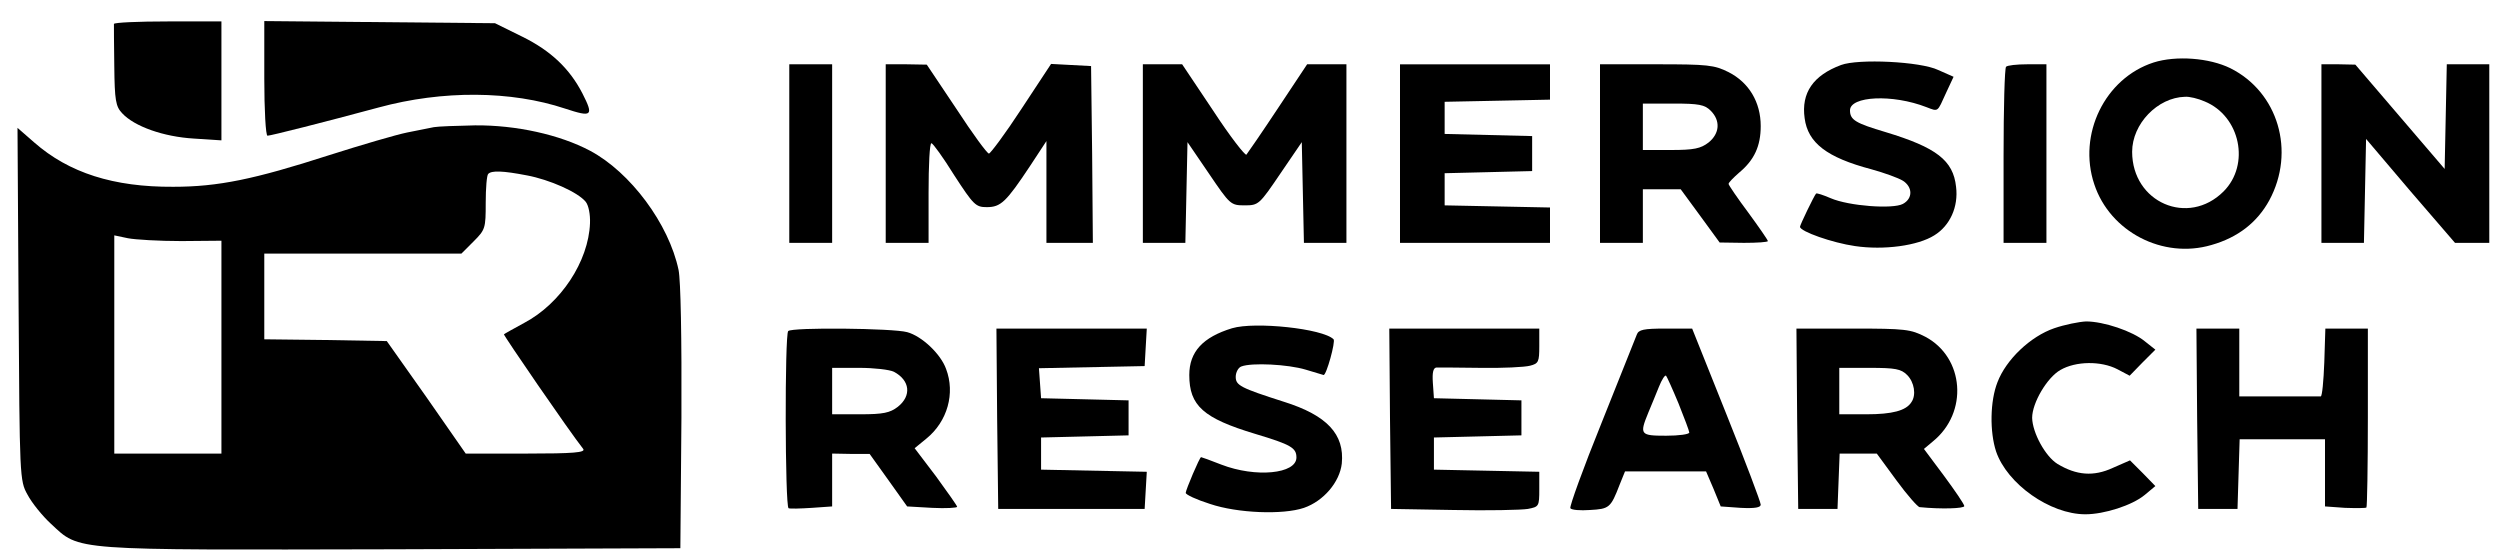 <?xml version="1.0" standalone="no"?>
<!DOCTYPE svg PUBLIC "-//W3C//DTD SVG 20010904//EN"
 "http://www.w3.org/TR/2001/REC-SVG-20010904/DTD/svg10.dtd">
<svg version="1.0" xmlns="http://www.w3.org/2000/svg"
 width="700pt" height="156pt" viewBox="0 0 700 156"
 preserveAspectRatio="xMidYMid meet">

<g transform="translate(0,156) scale(0.1,-0.1)"
fill="#000000" stroke="none">
<path d="M319 1493 c0 -5 0 -57 1 -118 1 -96 4 -113 22 -132 34 -37 116 -66
201 -71 l77 -5 0 167 0 166 -150 0 c-82 0 -150 -3 -151 -7z"/>
<path d="M740 1341 c0 -89 4 -161 9 -161 9 0 159 38 311 79 180 49 372 47 522
-3 76 -25 81 -21 49 42 -36 70 -89 120 -168 159 l-77 38 -323 3 -323 3 0 -160z"/>
<path d="M6030 1385 c-136 -44 -213 -201 -166 -341 44 -133 192 -210 328 -170
74 21 128 63 162 125 74 137 25 303 -109 370 -59 29 -152 36 -215 16z m143
-109 c100 -41 128 -177 53 -252 -99 -99 -256 -31 -256 111 0 78 71 152 148
154 12 1 37 -5 55 -13z"/>
<path d="M5155 1378 c-78 -29 -112 -78 -102 -149 9 -69 62 -110 187 -143 36
-10 75 -24 88 -32 28 -18 28 -50 0 -65 -28 -15 -151 -6 -202 16 -21 9 -39 15
-41 13 -6 -7 -45 -88 -45 -93 0 -13 91 -45 154 -54 81 -12 176 1 222 30 44 27
68 80 61 136 -8 74 -55 110 -197 153 -84 25 -100 34 -100 61 0 40 119 46 214
9 34 -13 30 -15 55 40 l21 45 -43 19 c-50 24 -224 32 -272 14z"/>
<path d="M2210 1130 l0 -250 60 0 60 0 0 250 0 250 -60 0 -60 0 0 -250z"/>
<path d="M2480 1130 l0 -250 60 0 60 0 0 140 c0 77 3 140 8 139 4 0 33 -40 64
-90 54 -83 60 -89 91 -89 39 0 54 14 121 115 l46 70 0 -143 0 -142 65 0 65 0
-2 248 -3 247 -56 3 -56 3 -83 -126 c-45 -69 -87 -125 -91 -125 -5 0 -46 56
-91 125 l-83 124 -57 1 -58 0 0 -250z"/>
<path d="M3200 1130 l0 -250 60 0 59 0 3 141 3 141 60 -88 c59 -87 61 -89 100
-89 39 0 41 2 100 89 l60 88 3 -141 3 -141 59 0 60 0 0 250 0 250 -55 0 -55 0
-81 -122 c-45 -68 -85 -126 -89 -131 -3 -4 -46 51 -93 123 l-87 130 -55 0 -55
0 0 -250z"/>
<path d="M3920 1130 l0 -250 210 0 210 0 0 50 0 49 -147 3 -148 3 0 45 0 45
123 3 122 3 0 49 0 49 -122 3 -123 3 0 45 0 45 148 3 147 3 0 49 0 50 -210 0
-210 0 0 -250z"/>
<path d="M4480 1130 l0 -250 60 0 60 0 0 75 0 75 53 0 53 0 55 -75 54 -74 68
-1 c37 0 67 2 67 5 0 3 -25 39 -55 80 -30 40 -55 77 -55 80 0 4 14 18 30 32
42 35 60 74 60 130 0 67 -33 122 -90 151 -40 20 -58 22 -202 22 l-158 0 0
-250z m310 120 c28 -28 25 -64 -6 -89 -22 -17 -41 -21 -105 -21 l-79 0 0 65 0
65 85 0 c72 0 88 -3 105 -20z"/>
<path d="M5617 1373 c-4 -3 -7 -116 -7 -250 l0 -243 60 0 60 0 0 250 0 250
-53 0 c-30 0 -57 -3 -60 -7z"/>
<path d="M6500 1130 l0 -250 60 0 59 0 3 145 3 146 124 -146 125 -145 48 0 48
0 0 250 0 250 -60 0 -59 0 -3 -147 -3 -146 -125 146 -125 146 -47 1 -48 0 0
-250z"/>
<path d="M1215 1204 c-11 -2 -45 -9 -75 -15 -30 -6 -129 -35 -220 -64 -208
-67 -309 -88 -435 -88 -167 -1 -292 39 -389 124 l-47 41 3 -493 c3 -485 3
-495 25 -534 12 -23 42 -60 66 -82 82 -76 49 -73 957 -71 l805 3 3 365 c1 226
-2 384 -8 414 -27 129 -135 274 -248 334 -85 45 -207 72 -322 71 -52 -1 -104
-3 -115 -5z m260 -135 c64 -12 143 -47 165 -74 8 -10 13 -35 12 -60 -4 -107
-82 -225 -184 -279 -29 -16 -55 -30 -57 -32 -2 -2 181 -269 222 -321 7 -10
-26 -13 -160 -13 l-169 0 -110 158 -111 157 -171 3 -172 2 0 120 0 120 276 0
276 0 34 34 c33 33 34 37 34 108 0 41 3 78 7 81 9 10 41 9 108 -4z m-967 -184
l112 1 0 -298 0 -298 -150 0 -150 0 0 305 0 306 38 -8 c20 -4 88 -8 150 -8z"/>
<path d="M5752 641 c-67 -23 -135 -88 -159 -151 -21 -53 -22 -139 -4 -194 31
-91 151 -176 250 -176 53 0 131 25 166 54 l30 25 -35 36 -36 36 -48 -21 c-54
-25 -102 -21 -155 11 -34 21 -70 87 -71 129 0 42 42 113 79 134 43 25 114 26
160 2 l34 -18 36 37 36 36 -29 23 c-35 29 -116 56 -165 56 -20 -1 -60 -9 -89
-19z"/>
<path d="M3450 641 c-82 -25 -120 -66 -120 -131 0 -86 39 -121 185 -165 100
-30 115 -39 115 -66 0 -46 -114 -57 -210 -20 -30 12 -56 21 -57 21 -4 0 -43
-92 -43 -100 0 -5 30 -19 68 -31 77 -26 204 -31 263 -11 55 19 100 72 106 124
8 82 -41 135 -162 173 -122 39 -135 46 -135 70 0 12 7 26 16 29 29 11 130 6
180 -9 27 -8 50 -15 50 -15 8 -1 34 94 28 100 -30 30 -220 50 -284 31z"/>
<path d="M2207 633 c-10 -9 -9 -491 1 -496 4 -2 33 -1 65 1 l57 4 0 74 0 74
53 -1 52 0 53 -74 52 -73 70 -4 c39 -2 70 0 70 3 0 3 -27 41 -59 85 l-60 79
33 27 c59 48 81 127 55 195 -15 42 -68 92 -109 103 -39 11 -323 14 -333 3z
m296 -114 c45 -24 50 -67 11 -98 -22 -17 -41 -21 -105 -21 l-79 0 0 65 0 65
76 0 c41 0 85 -5 97 -11z"/>
<path d="M2792 388 l3 -253 205 0 205 0 3 52 3 52 -148 3 -148 3 0 45 0 45
123 3 122 3 0 49 0 49 -122 3 -123 3 -3 42 -3 42 148 3 148 3 3 53 3 52 -211
0 -210 0 2 -252z"/>
<path d="M3892 388 l3 -253 175 -3 c96 -2 190 0 208 3 31 6 32 7 32 55 l0 49
-147 3 -148 3 0 45 0 45 123 3 122 3 0 49 0 49 -122 3 -123 3 -3 43 c-2 29 1
42 10 43 7 0 63 0 124 -1 61 -1 123 2 138 6 24 6 26 11 26 55 l0 49 -210 0
-210 0 2 -252z"/>
<path d="M4583 623 c-4 -10 -48 -121 -99 -248 -51 -126 -90 -234 -87 -238 3
-5 28 -7 55 -5 54 3 58 6 83 71 l15 37 114 0 113 0 21 -49 20 -49 56 -4 c40
-2 56 1 56 9 0 7 -43 121 -96 253 l-96 240 -74 0 c-62 0 -76 -3 -81 -17z m117
-193 c16 -40 30 -77 30 -81 0 -5 -29 -9 -65 -9 -72 0 -75 3 -50 64 8 20 22 52
30 73 8 20 17 34 20 31 2 -2 18 -37 35 -78z"/>
<path d="M5032 388 l3 -253 55 0 55 0 3 78 3 77 52 0 52 0 55 -75 c30 -41 60
-75 65 -75 60 -6 125 -4 125 3 0 5 -26 43 -57 85 l-56 75 25 21 c100 81 88
235 -21 293 -41 21 -56 23 -203 23 l-158 0 2 -252z m308 122 c20 -20 26 -56
12 -76 -15 -24 -54 -34 -126 -34 l-76 0 0 65 0 65 85 0 c72 0 88 -3 105 -20z"/>
<path d="M6152 388 l3 -253 55 0 55 0 3 98 3 97 119 0 120 0 0 -94 0 -94 56
-4 c31 -1 58 -1 60 1 2 2 4 116 4 253 l0 248 -60 0 -59 0 -3 -95 c-2 -52 -6
-95 -10 -95 -5 0 -57 0 -118 0 l-110 0 0 95 0 95 -60 0 -60 0 2 -252z"/>
</g>
</svg>
